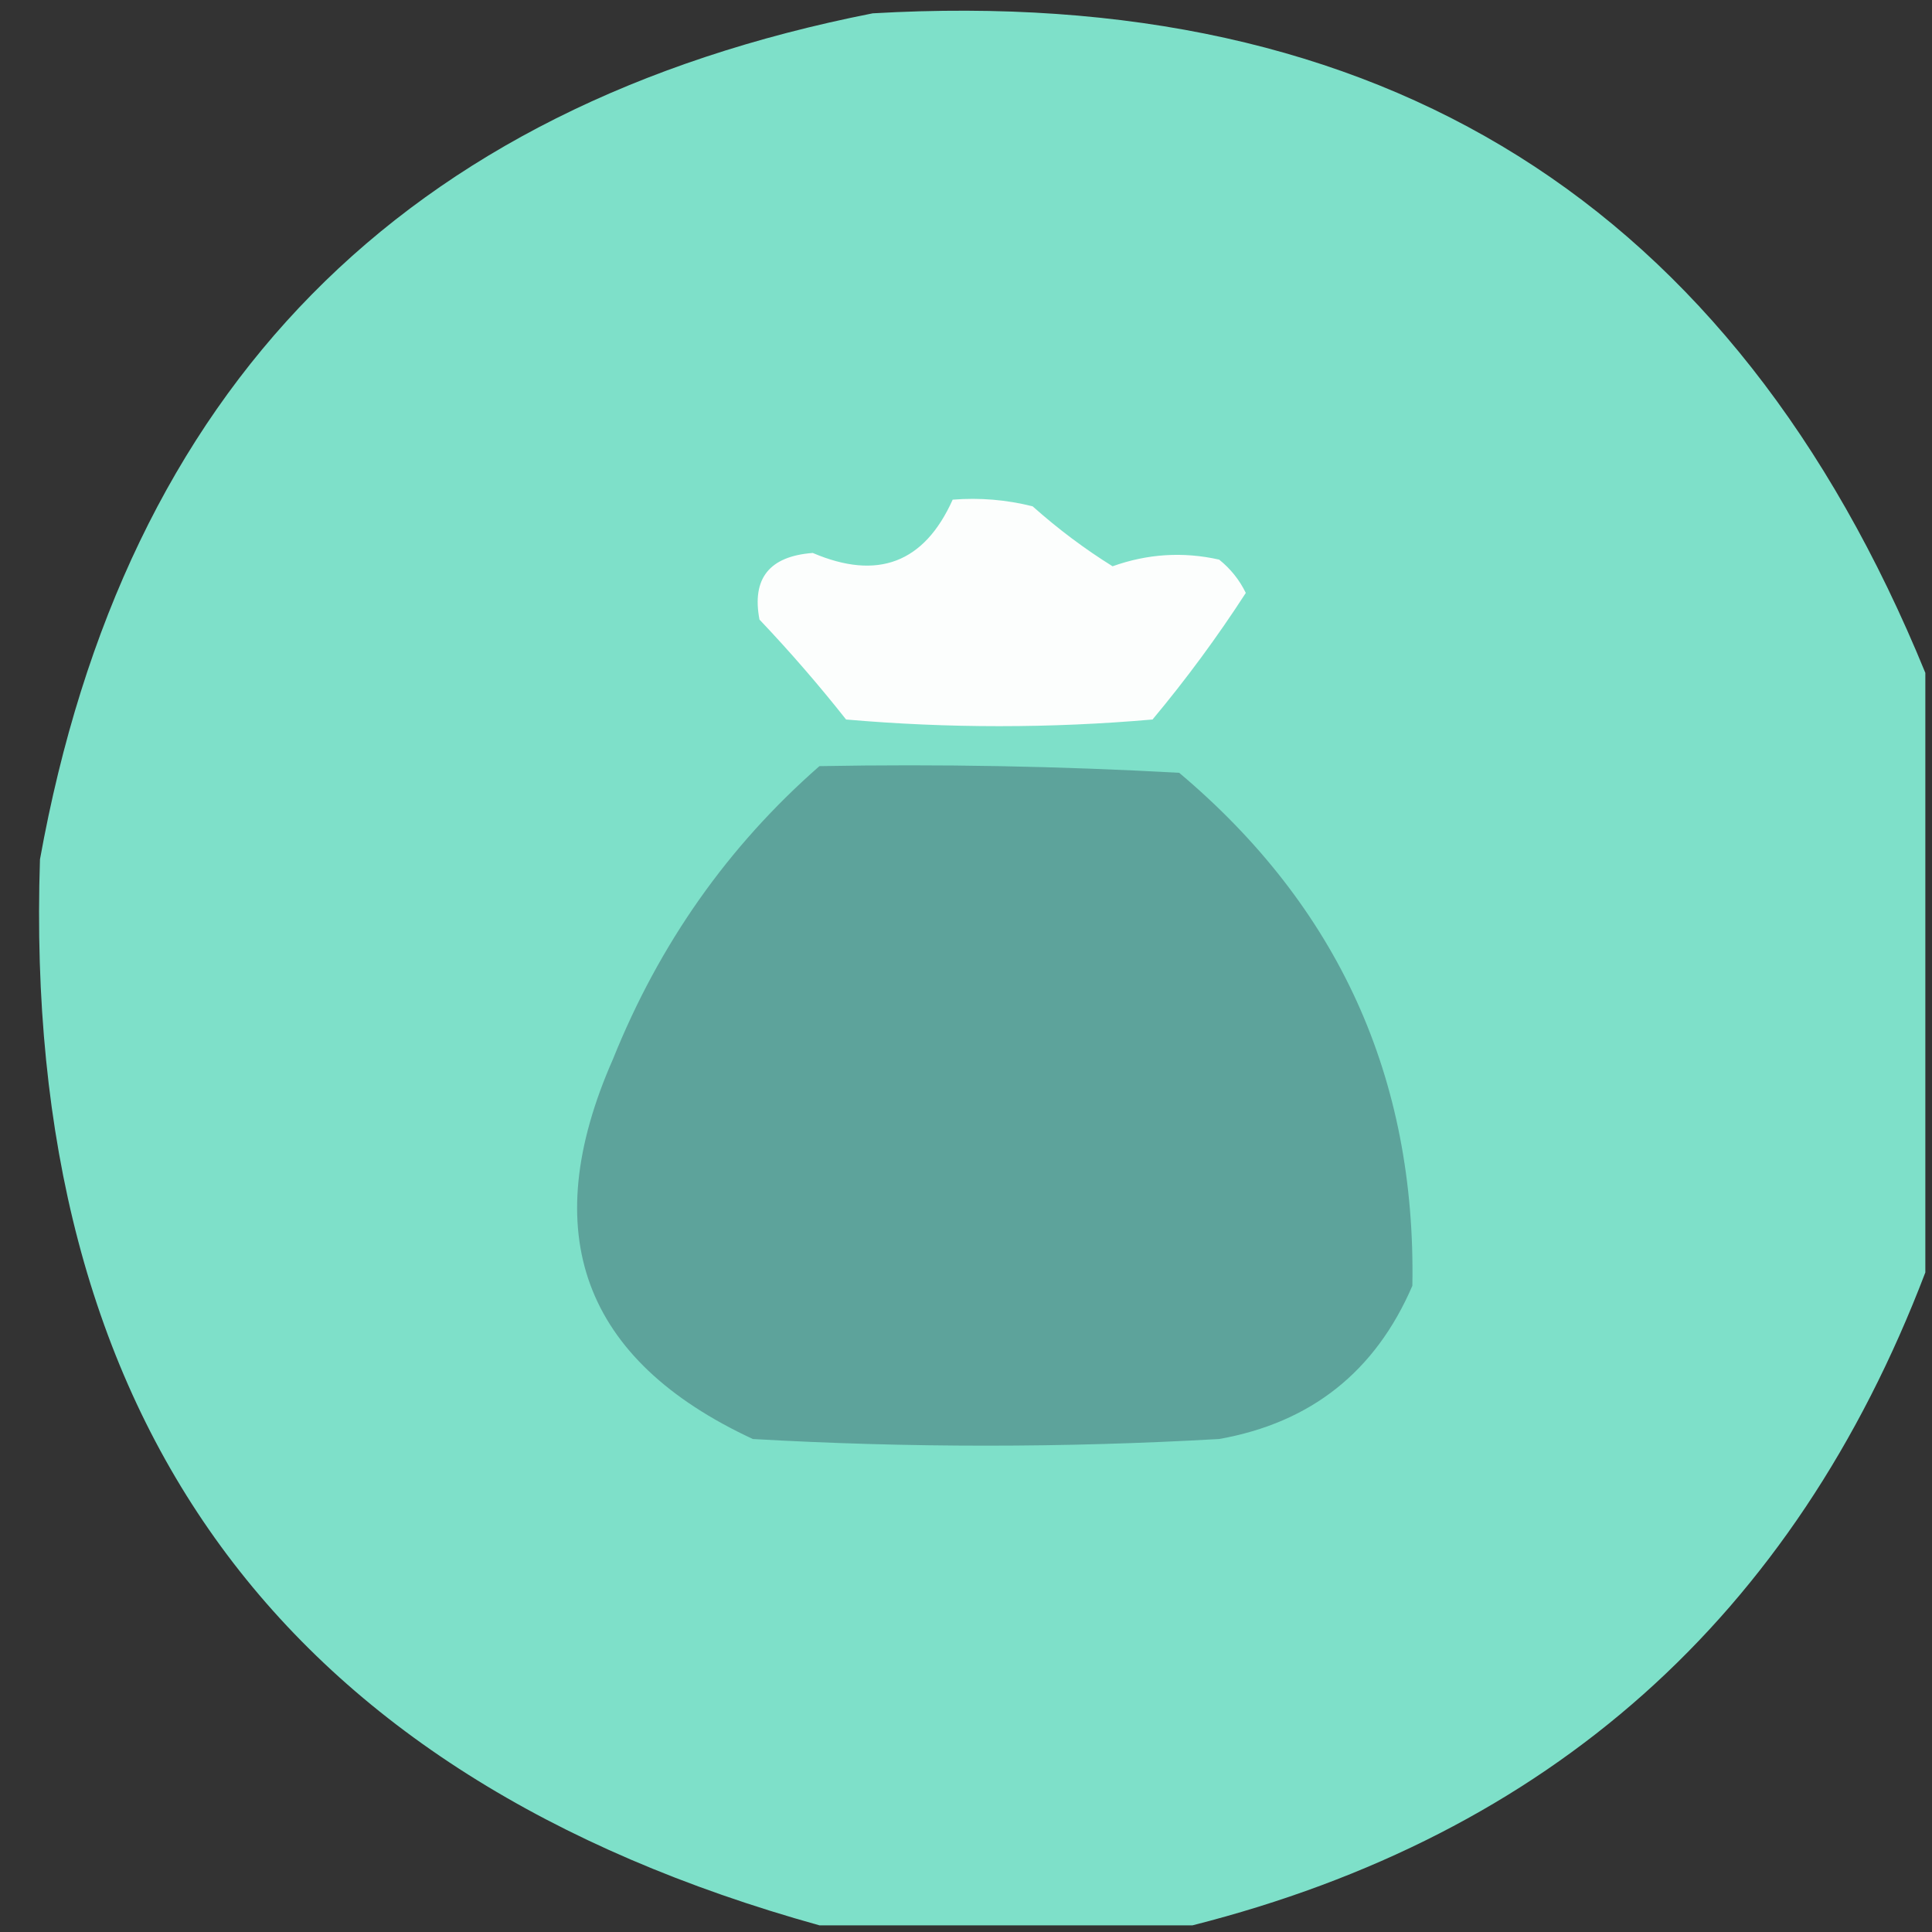 <?xml version="1.0" encoding="UTF-8"?>
<!DOCTYPE svg PUBLIC "-//W3C//DTD SVG 1.1//EN" "http://www.w3.org/Graphics/SVG/1.1/DTD/svg11.dtd">
<svg xmlns="http://www.w3.org/2000/svg" version="1.1" width="145px" height="145px" style="shape-rendering:geometricPrecision; text-rendering:geometricPrecision; image-rendering:optimizeQuality; fill-rule:evenodd; clip-rule:evenodd" xmlns:xlink="http://www.w3.org/1999/xlink">
<rect width="100%" height="100%" fill="#333333" stroke="none"/>
<g><path style="opacity:0.99" fill="#7fe2cb" d="M 144.5,50.5 C 144.5,65.5 144.5,80.5 144.5,95.5C 134.638,121.363 116.305,137.696 89.5,144.5C 80.167,144.5 70.833,144.5 61.5,144.5C 21.118,133.263 1.618,106.597 3,64.5C 9.379,29.121 30.212,7.954 65.5,1C 103.767,-1.215 130.101,15.285 144.5,50.5 Z"/></g>
<g><path style="opacity:1" fill="#fcfefd" d="M 71.5,37.5 C 73.527,37.338 75.527,37.505 77.5,38C 79.41,39.701 81.41,41.201 83.5,42.5C 86.132,41.56 88.798,41.393 91.5,42C 92.357,42.689 93.023,43.522 93.5,44.5C 91.36,47.807 89.026,50.974 86.5,54C 78.833,54.667 71.167,54.667 63.5,54C 61.451,51.407 59.285,48.907 57,46.5C 56.412,43.412 57.745,41.745 61,41.5C 65.868,43.58 69.368,42.247 71.5,37.5 Z"/></g>
<g><path style="opacity:1" fill="#5da39b" d="M 61.5,57.5 C 70.506,57.334 79.506,57.5 88.5,58C 100.447,68.06 106.28,80.893 106,96.5C 103.227,102.94 98.394,106.774 91.5,108C 79.833,108.667 68.167,108.667 56.5,108C 43.741,102.067 40.241,92.567 46,79.5C 49.48,70.834 54.647,63.501 61.5,57.5 Z"/></g>
</svg>
